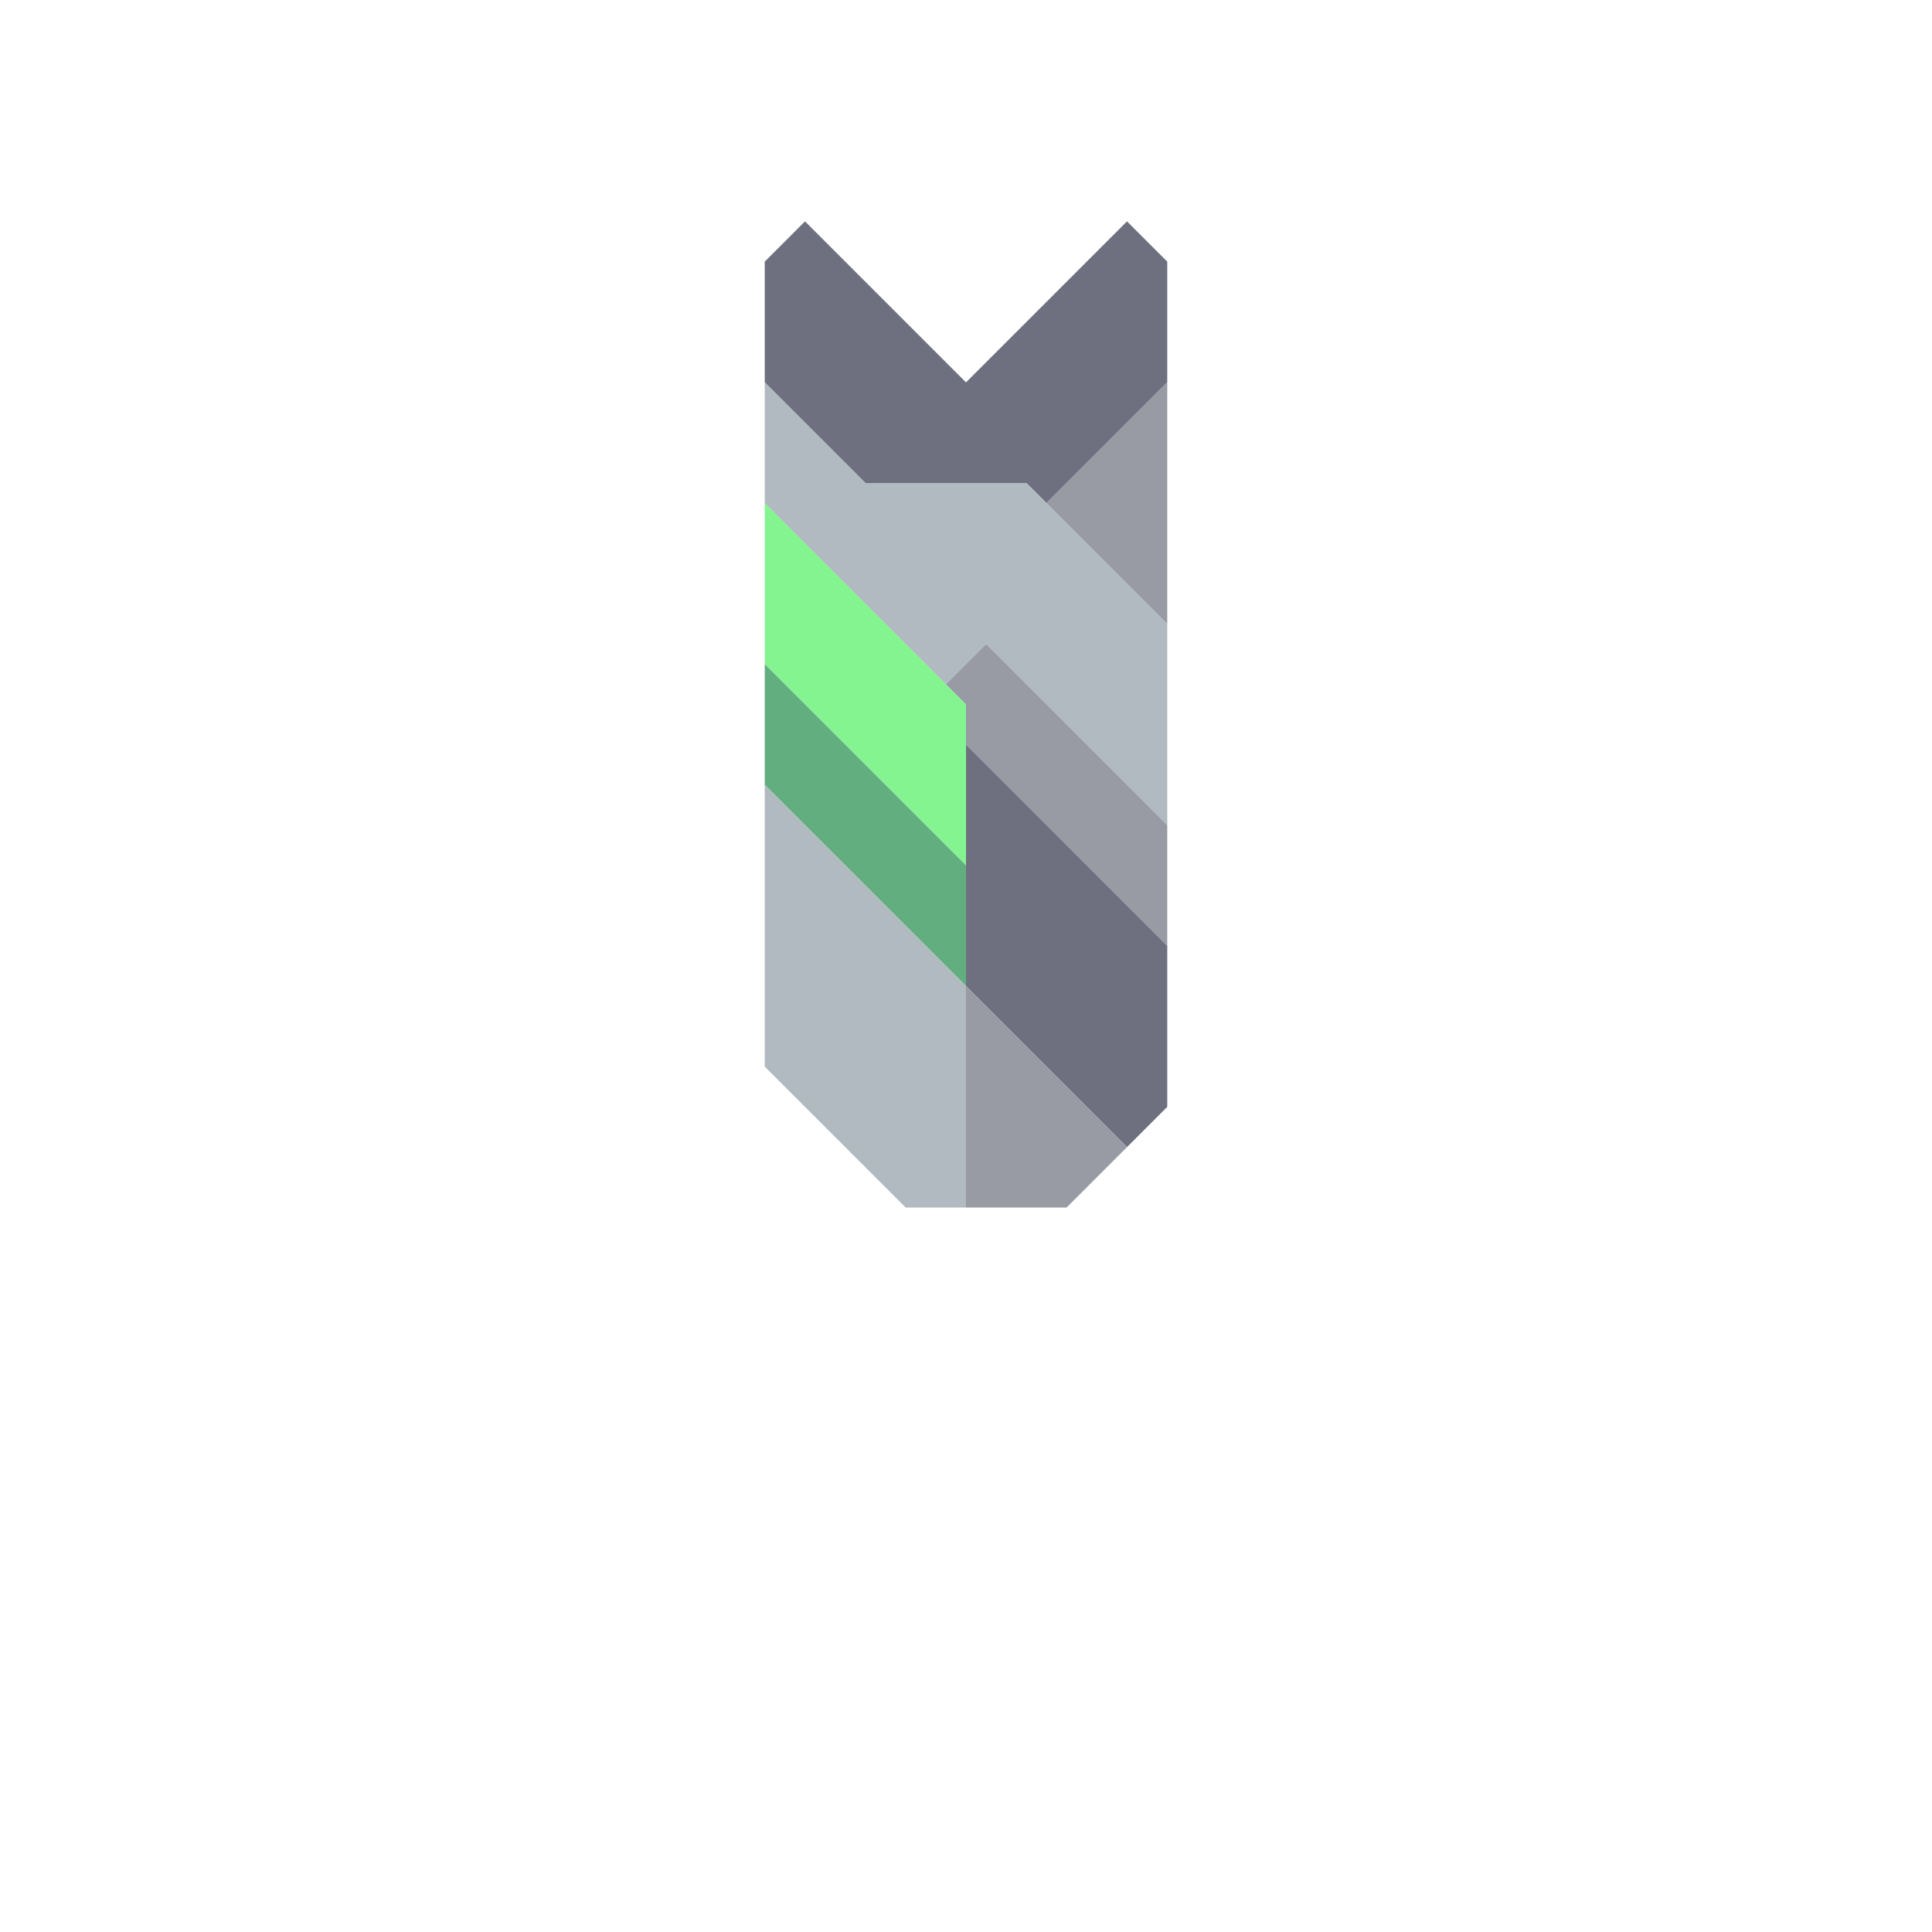 <svg xmlns="http://www.w3.org/2000/svg" width="48" height="48" style="fill-opacity:1;color-rendering:auto;color-interpolation:auto;text-rendering:auto;stroke:#000;stroke-linecap:square;stroke-miterlimit:10;shape-rendering:auto;stroke-opacity:1;fill:#000;stroke-dasharray:none;font-weight:400;stroke-width:1;font-family:&quot;Dialog&quot;;font-style:normal;stroke-linejoin:miter;font-size:12px;stroke-dashoffset:0;image-rendering:auto">
    <g style="stroke-linecap:round;fill:#6e7080;stroke:#6e7080">
        <path stroke="none" d="M19 9.5v-3l1-1 4 4 4-4 1 1v3l-3 3-.5-.5h-4Z" style="stroke:none"/>
    </g>
    <g stroke="none" style="stroke-linecap:round;fill:#b0bac0;stroke:#b0bac0">
        <path d="M21.5 12h4l3.5 3.5v5L24.5 16l-1 1-4.5-4.5v-3Z" style="stroke:none"/>
        <path d="M24 17.5v4l-5-5v-4Z" style="fill:#84f491;stroke:none"/>
        <path d="M24 21.5v3l-5-5v-3Z" style="fill:#62ae7f;stroke:none"/>
        <path d="M24 24.5V30h-1.5L19 26.5v-7Z" style="stroke:none"/>
        <path d="M29 20.5v3l-5-5v-1l-.5-.5 1-1Z" style="fill:#989aa4;stroke:none"/>
        <path d="M29 23.5v4l-1 1-4-4v-6Z" style="fill:#6e7080;stroke:none"/>
        <path d="M28 28.5 26.5 30H24v-5.5Zm-2-16 3-3v6Z" style="fill:#989aa4;stroke:none"/>
    </g>
</svg>
